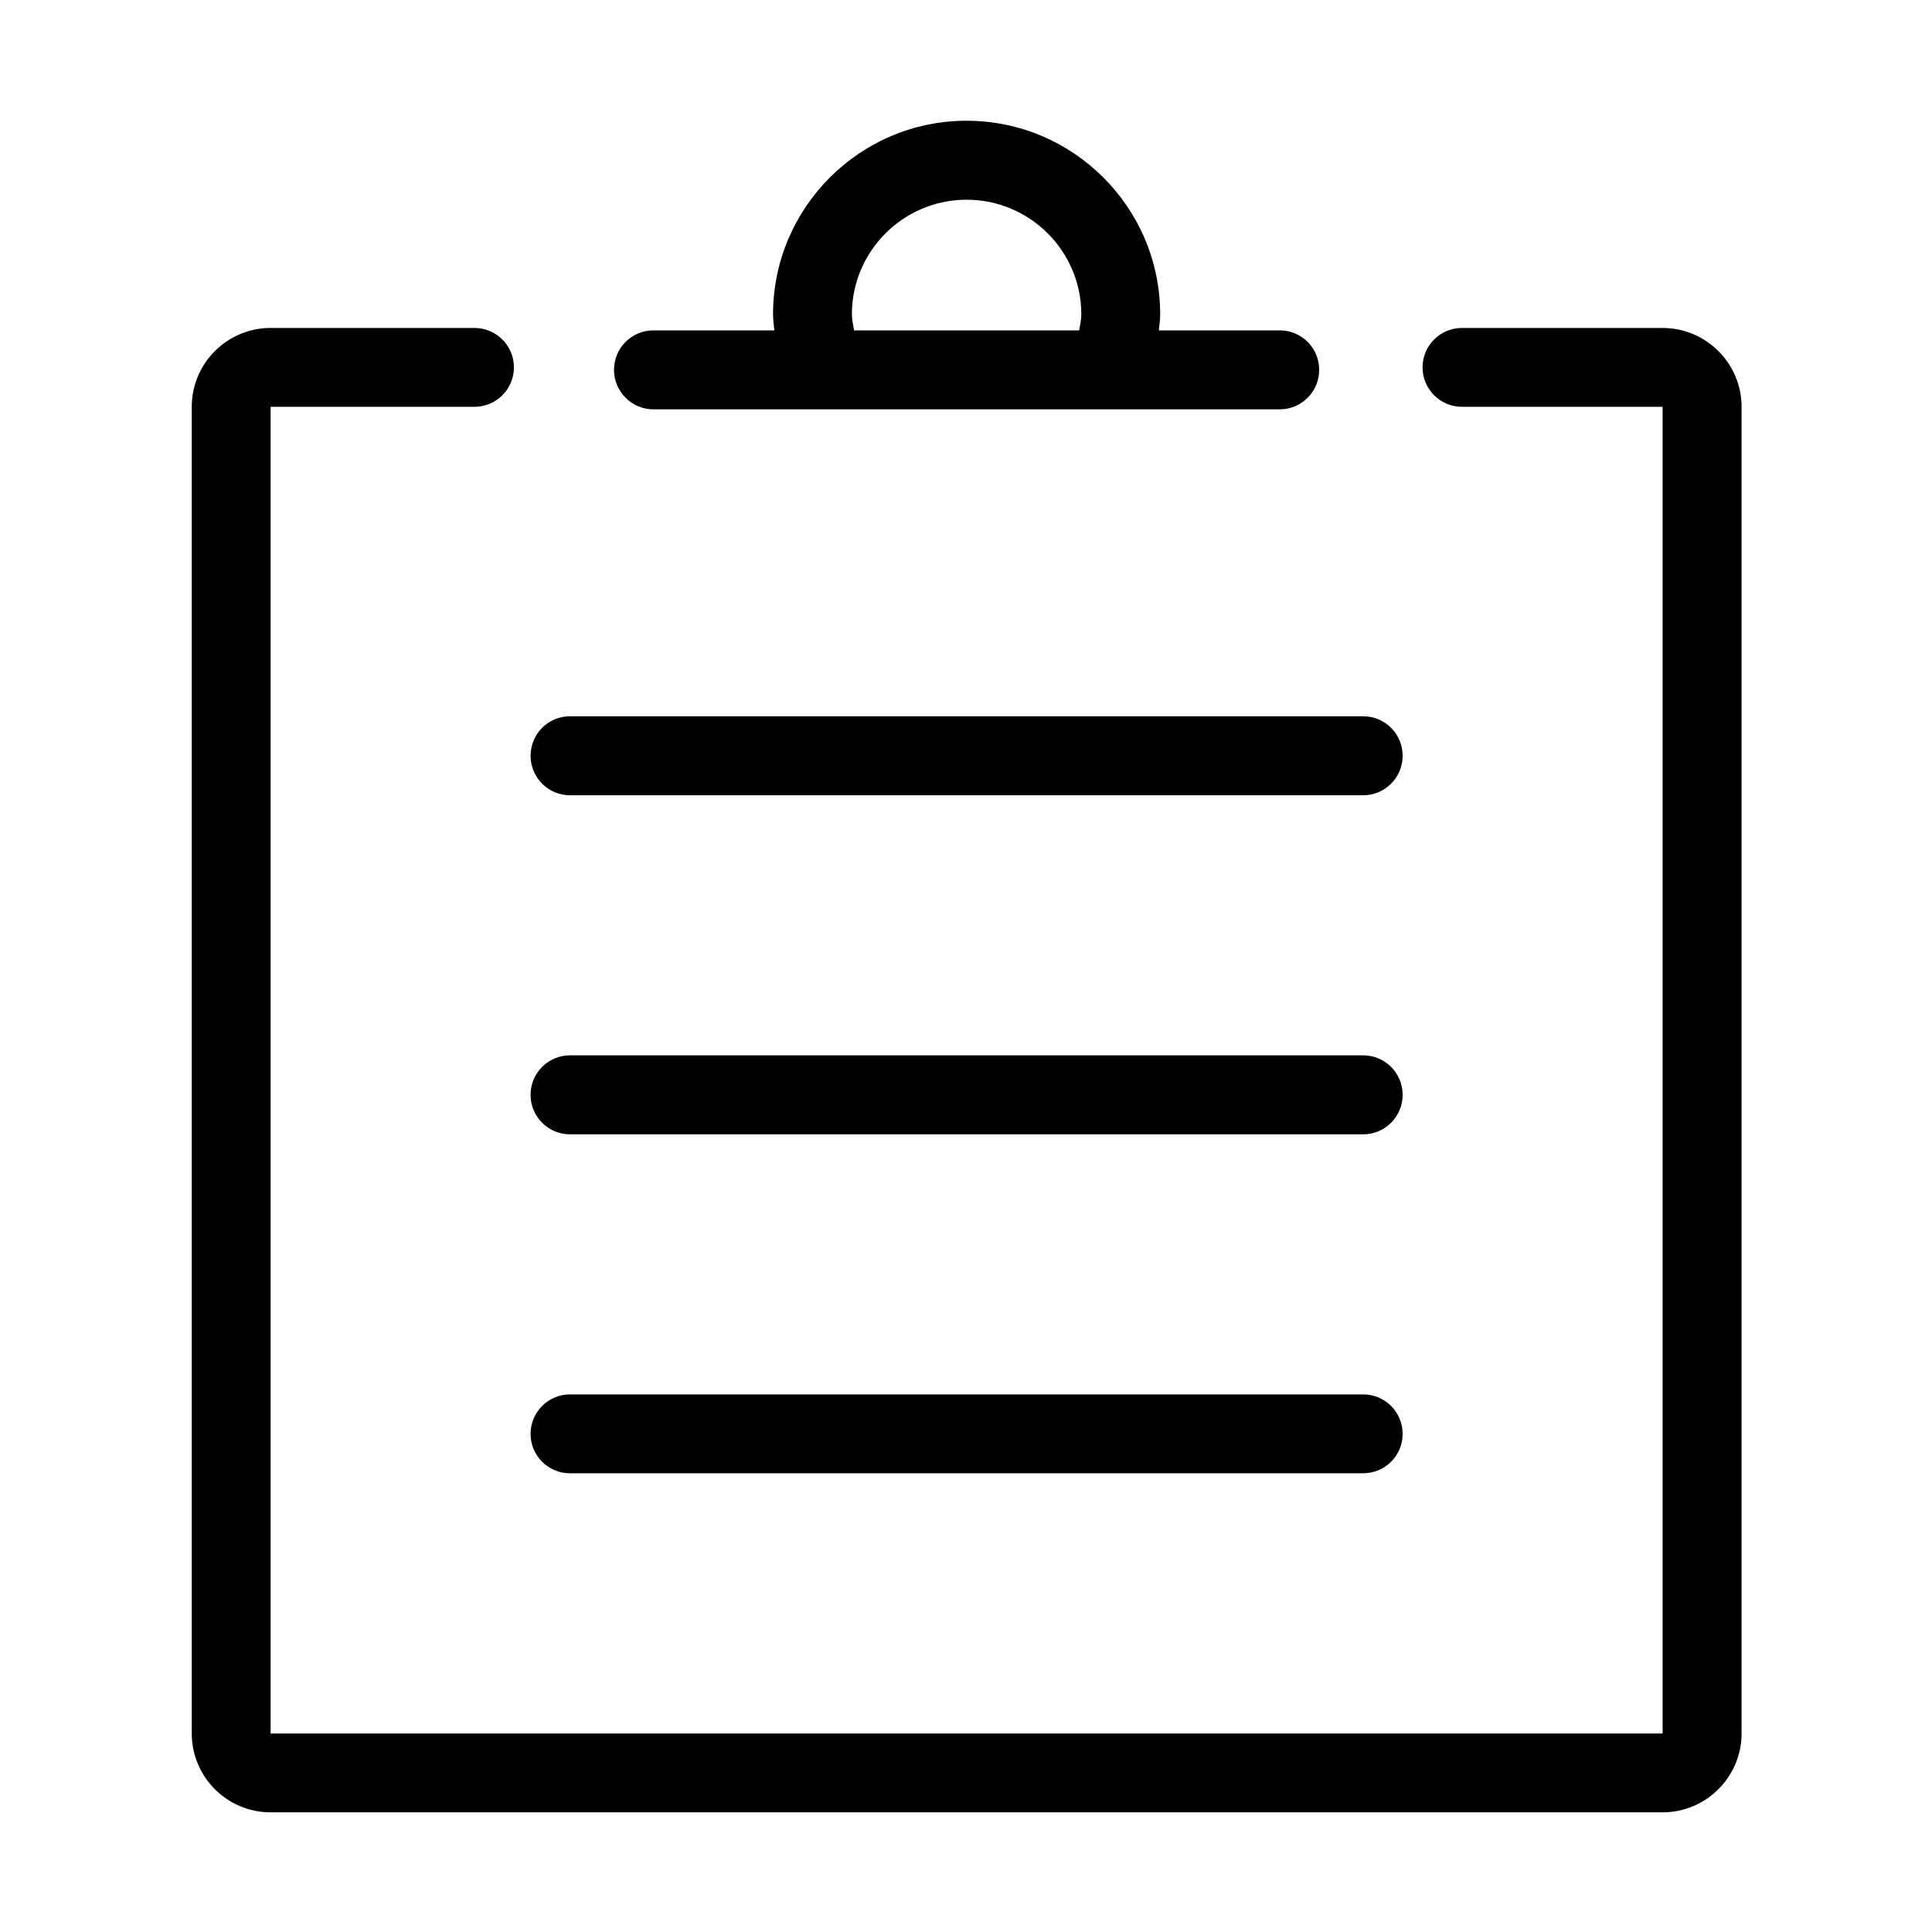<?xml version="1.0" encoding="UTF-8"?>
<svg width="16px" height="16px" viewBox="0 0 16 16" version="1.1" xmlns="http://www.w3.org/2000/svg" xmlns:xlink="http://www.w3.org/1999/xlink">
    <title>剪切板</title>
    <g id="辅助办案" stroke="none" stroke-width="1" fill="none" fill-rule="evenodd">
        <g id="阅卷笔录-大纲" transform="translate(-1687, -115)" fill="#000000" fill-rule="nonzero">
            <g id="编组-26" transform="translate(980, 103)">
                <g id="编组-7" transform="translate(89, 0)">
                    <g id="剪切板" transform="translate(618, 12)">
                        <rect id="矩形" opacity="0" x="0" y="0" width="16" height="16"></rect>
                        <path d="M13.769,2.716 L12.108,2.716 C11.927,2.716 11.781,2.862 11.781,3.042 C11.781,3.223 11.927,3.369 12.108,3.369 L13.769,3.369 L13.769,14.356 L2.241,14.356 L2.241,3.369 L3.929,3.369 C4.11,3.369 4.256,3.223 4.256,3.042 C4.256,2.862 4.11,2.716 3.929,2.716 L2.241,2.716 C1.881,2.716 1.588,3.009 1.588,3.369 L1.588,14.356 C1.588,14.716 1.881,15.009 2.241,15.009 L13.769,15.009 C14.129,15.009 14.423,14.716 14.423,14.356 L14.423,3.369 C14.423,3.009 14.129,2.716 13.769,2.716 Z M5.412,3.39 L10.599,3.39 C10.779,3.39 10.925,3.243 10.925,3.063 C10.925,2.882 10.779,2.736 10.599,2.736 L9.597,2.736 C9.601,2.692 9.608,2.649 9.608,2.603 C9.608,1.72 8.889,1 8.005,1 C7.121,1 6.402,1.72 6.402,2.603 C6.402,2.649 6.409,2.692 6.413,2.736 L5.412,2.736 C5.231,2.736 5.085,2.882 5.085,3.063 C5.085,3.243 5.231,3.39 5.412,3.39 L5.412,3.39 Z M7.055,2.603 C7.055,2.08 7.481,1.654 8.005,1.654 C8.529,1.654 8.955,2.08 8.955,2.603 C8.955,2.649 8.944,2.692 8.937,2.736 L7.073,2.736 C7.066,2.692 7.055,2.649 7.055,2.603 L7.055,2.603 Z M4.72,6.586 L11.29,6.586 C11.47,6.586 11.616,6.439 11.616,6.259 C11.616,6.078 11.47,5.932 11.29,5.932 L4.72,5.932 C4.54,5.932 4.394,6.078 4.394,6.259 C4.394,6.439 4.54,6.586 4.72,6.586 L4.72,6.586 Z M4.72,9.394 L11.29,9.394 C11.47,9.394 11.616,9.247 11.616,9.067 C11.616,8.886 11.47,8.74 11.29,8.74 L4.72,8.74 C4.54,8.74 4.394,8.886 4.394,9.067 C4.394,9.247 4.54,9.394 4.72,9.394 L4.72,9.394 Z M4.72,12.201 L11.29,12.201 C11.47,12.201 11.616,12.055 11.616,11.875 C11.616,11.694 11.47,11.548 11.29,11.548 L4.72,11.548 C4.54,11.548 4.394,11.694 4.394,11.875 C4.394,12.055 4.54,12.201 4.72,12.201 L4.72,12.201 Z" id="形状"></path>
                    </g>
                </g>
            </g>
        </g>
    </g>
</svg>